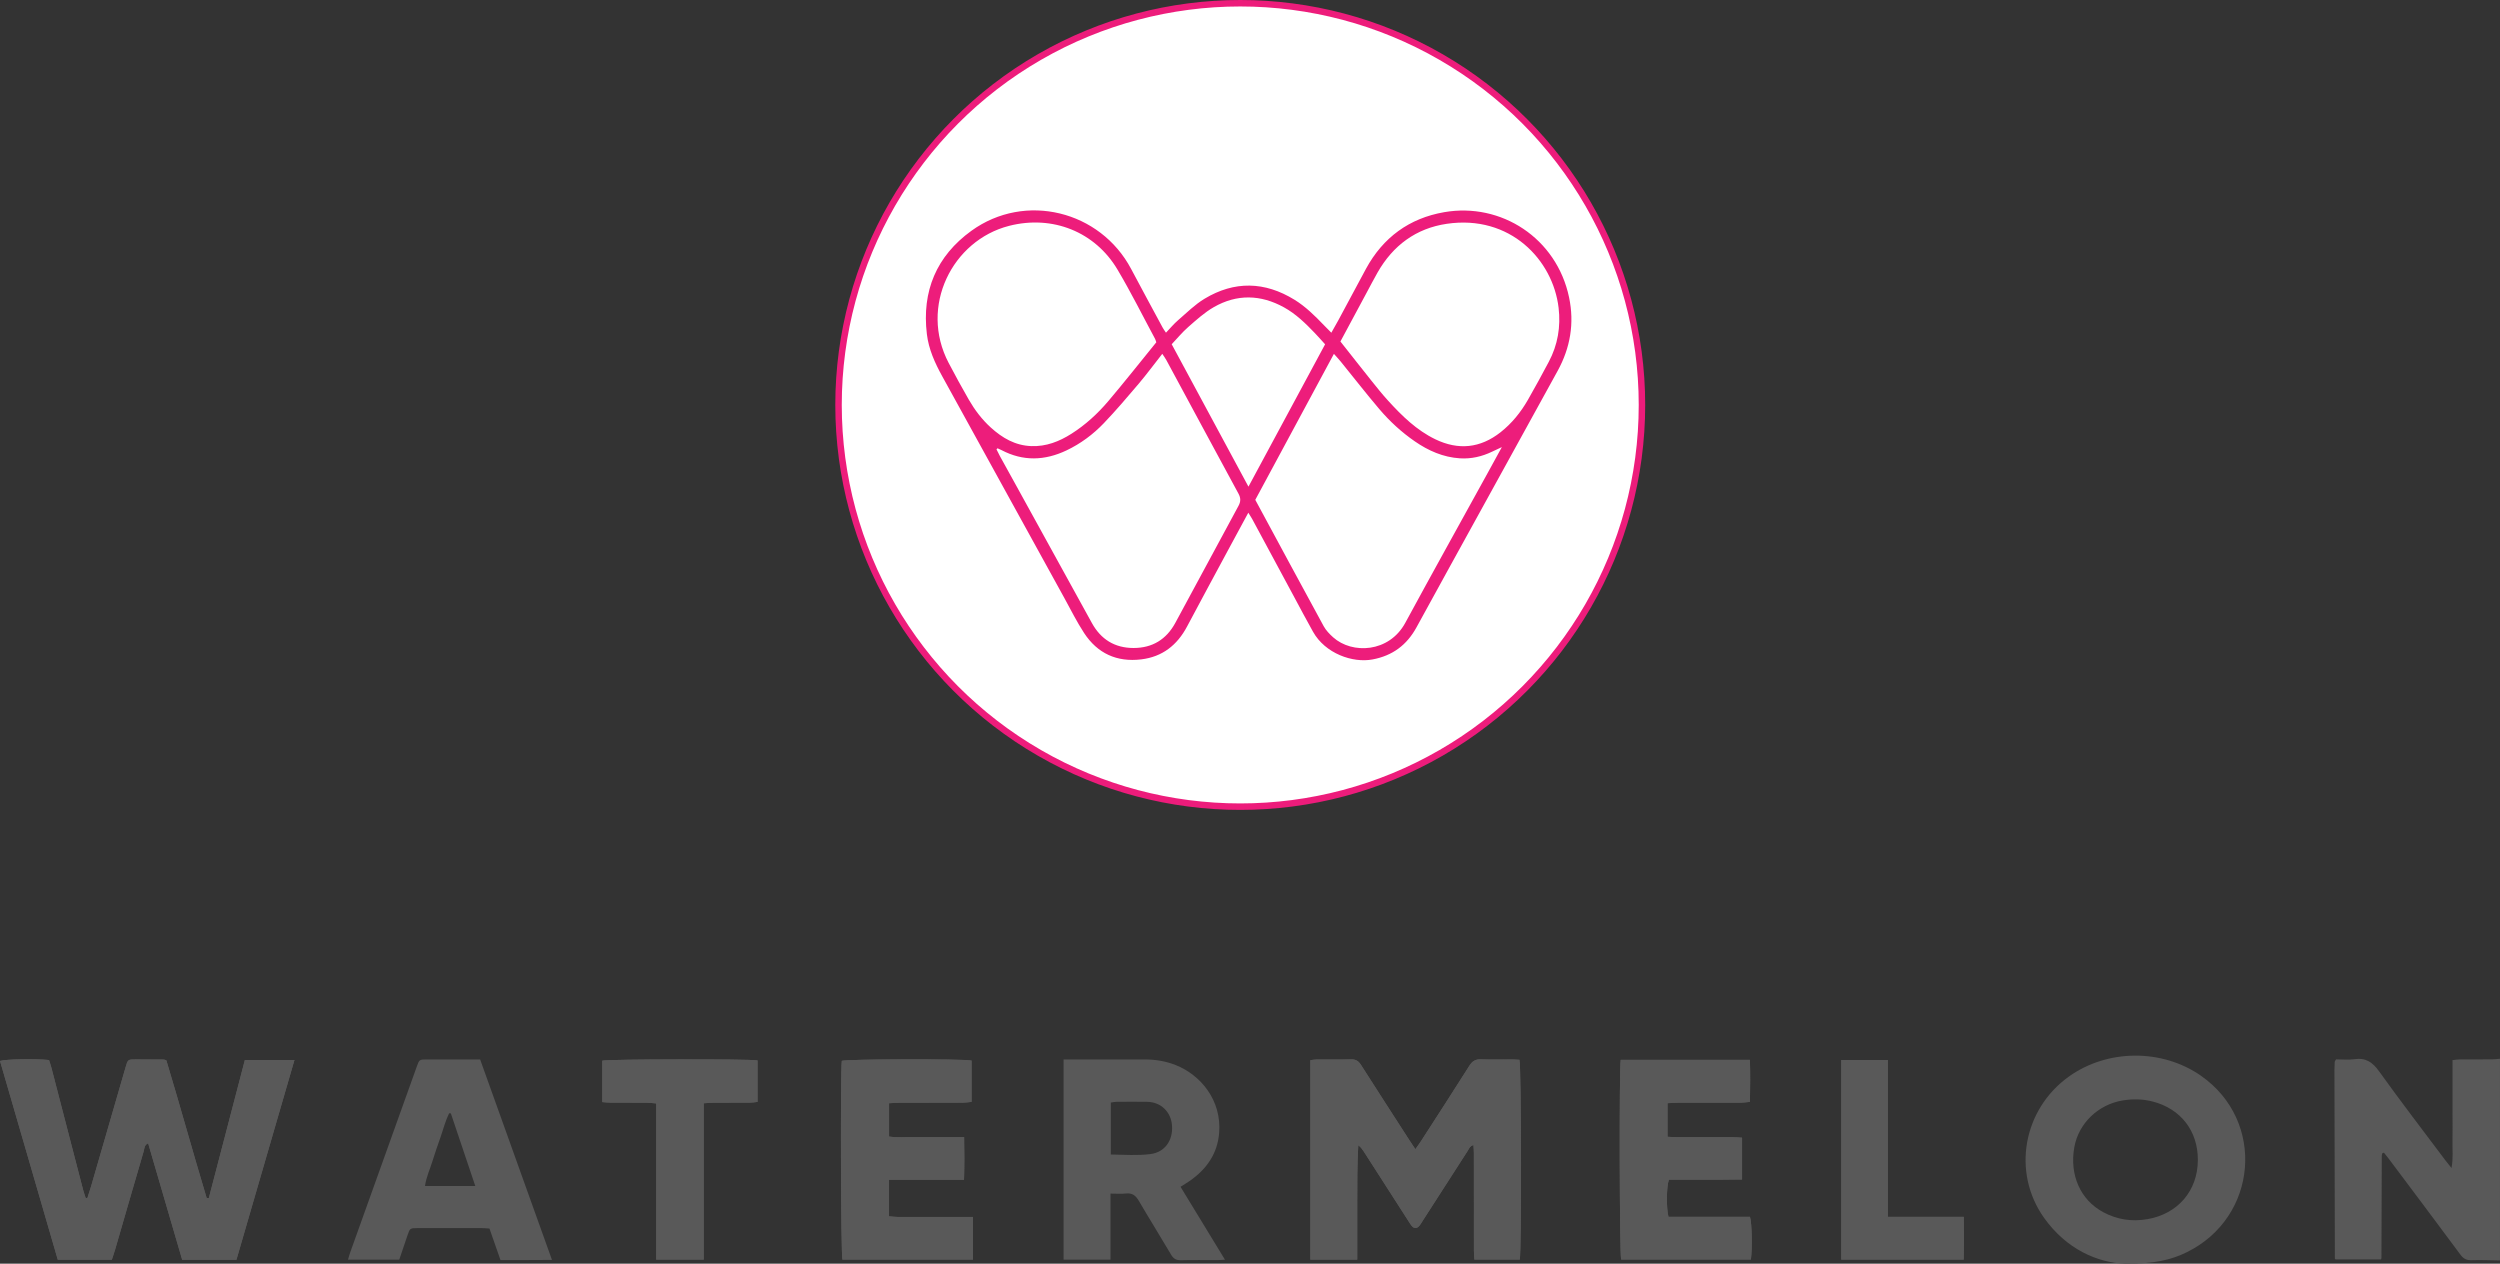 <?xml version="1.0" encoding="UTF-8"?>
<svg id="Layer_2" data-name="Layer 2" xmlns="http://www.w3.org/2000/svg" viewBox="0 0 772.81 390.64">
  <rect x="0" y="0" width="772.81" height="390.64" fill="#333333" stroke="none"/>
  <defs>
    <style>
      .cls-1 {
        fill: #ed1d7b;
      }

      .cls-2 {
        fill: #fff;
        stroke: #ed1c7b;
        stroke-miterlimit: 10;
        stroke-width: 2px;
      }

      .cls-3 {
        fill: #595959;
      }
    </style>
  </defs>
  <g id="Layer_1-2" data-name="Layer 1">
    <g>
      <path class="cls-3" d="m148.41,327.5c-5.72,0-11.07,0-16.42,0-2.35,0-2.37,0-3.18,2.28-6.84,19.07-13.67,38.14-20.5,57.22-.26.73-.46,1.49-.74,2.4h15.85c.84-2.5,1.68-4.99,2.53-7.48.77-2.26.78-2.28,3.21-2.29,6.55-.01,13.11,0,19.66,0,.79,0,1.57.09,2.49.14,1.15,3.3,2.27,6.5,3.4,9.74,5.36-.02,10.49.04,15.92-.04-7.48-20.88-14.82-41.36-22.21-61.98Zm-17.03,39.1c.37-2.7,1.49-5.05,2.25-7.5.8-2.58,1.69-5.14,2.59-7.69.85-2.43,1.47-4.96,2.61-7.27.18,0,.36.02.54.03,2.47,7.35,4.94,14.69,7.55,22.44h-15.54Z"/>
      <path class="cls-3" d="m91.02,327.67h-15.32c-3.71,14.22-7.43,28.44-11.14,42.67-.22.01-.44.02-.66.03-4.28-14.22-8.23-28.54-12.47-42.59-.45-.15-.6-.24-.75-.24-2.88-.02-5.76-.04-8.63-.05-2.52,0-2.53,0-3.23,2.45-3.55,12.26-7.1,24.53-10.66,36.79-.35,1.2-.75,2.39-1.13,3.58-.17.02-.35.04-.52.06-.28-.86-.59-1.71-.82-2.58-3.25-12.51-6.49-25.02-9.74-37.53-.23-.9-.54-1.79-.79-2.58-4.23-.44-13.34-.28-15.15.29,5.95,20.49,11.91,40.99,17.86,61.45h16.7c.35-1.09.72-2.12,1.03-3.18,2.94-10.11,5.85-20.24,8.82-30.34.24-.82.14-1.92,1.38-2.49,3.53,12.11,7.04,24.1,10.52,36.02h16.77c5.96-20.52,11.91-41.01,17.94-61.76Zm328.53,61.71c0-6.07,0-11.9,0-17.72,0-5.86-.03-11.71.32-17.65.77.6,1.27,1.28,1.72,1.98,4.58,7.12,9.15,14.25,13.72,21.37.34.54.66,1.1,1.07,1.59.75.89,1.64.87,2.39-.04.4-.49.71-1.06,1.06-1.6,4.62-7.19,9.23-14.38,13.87-21.56.4-.62.62-1.46,1.79-1.79.05.99.12,1.83.12,2.67,0,9.99,0,19.97.01,29.96,0,.92.1,1.85.15,2.78h14.02c.57-2.51.49-59.71-.1-61.75-.72-.04-1.5-.1-2.28-.11-3.2-.01-6.4.09-9.59-.04-1.75-.07-2.73.59-3.64,2.04-4.94,7.83-9.99,15.6-15.01,23.39-.45.7-.96,1.37-1.65,2.34-.68-1.02-1.17-1.73-1.64-2.45-5.06-7.85-10.14-15.7-15.16-23.58-.77-1.2-1.6-1.77-3.08-1.73-3.52.1-7.04.02-10.55.04-.68,0-1.35.14-2.03.21v61.66h14.48Zm-119.21-61.53c-2.83-.58-38.47-.46-40.12.08-.46,3.27-.29,59.79.19,61.45h40.34v-13.18h-2.76c-6.8,0-13.59,0-20.39,0-.92,0-1.85-.13-2.79-.2v-11.3h23.19c.13-4.53.12-8.71.03-13.18h-7.95c-2.56,0-5.12.03-7.68,0-2.52-.04-5.06.21-7.58-.18v-10.3c1.21-.06,2.23-.15,3.25-.15,6.48-.01,12.95,0,19.43-.02.92,0,1.83-.15,2.83-.24v-12.77Zm200.66-.22c-.5,3.21-.35,59.96.13,61.72h40.11c.47-3.32.33-11.3-.28-13.19h-25.19c-.71-2.56-.64-9.45.13-11.47h7.56c2.48,0,4.96.01,7.44,0,2.52-.01,5.04-.05,7.61-.08v-12.91c-1.07-.06-2.02-.16-2.96-.16-5.84-.01-11.67,0-17.51-.01-.84,0-1.69-.07-2.57-.11v-10.39c1.11-.05,2.05-.14,2.99-.14,6.56-.01,13.11,0,19.67-.02.91,0,1.83-.16,2.82-.25.07-4.49.12-8.68-.01-12.98h-39.93Zm-298.16,61.74h14.69v-48.33c1.22-.07,2.16-.16,3.1-.16,3.68-.02,7.35,0,11.03-.02.84,0,1.67-.15,2.51-.23v-12.83c-2.64-.49-46.2-.41-48.01.08v12.8c.97.07,1.82.18,2.68.18,3.68.02,7.35,0,11.03.02.93,0,1.86.13,2.97.21v48.28Zm380.75-13.2v-48.49h-14.4v61.69h37.84c.12-4.41.11-8.67.02-13.2h-23.45Z"/>
      <path class="cls-3" d="m772.81,389.63c-2.95-.04-5.91-.18-8.86-.08-1.55.05-2.46-.48-3.37-1.7-7.32-9.88-14.71-19.71-22.08-29.55-.52-.69-1.07-1.36-1.57-1.99-.25.1-.33.11-.4.15-.06.04-.14.09-.15.15-.06.23-.12.47-.12.7-.04,10.54-.07,21.07-.1,31.61,0,.07-.05.15-.14.4h-14.04s-.03-.04-.08-.1c-.05-.06-.14-.12-.14-.19-.05-19.48-.09-38.95-.13-58.43,0-.8.04-1.59.09-2.39,0-.14.15-.27.41-.74,1.77,0,3.78.23,5.71-.05,3.54-.51,5.61.98,7.64,3.82,6.65,9.28,13.61,18.33,20.46,27.47.51.68,1.05,1.32,1.88,2.36.57-3.16.24-5.84.3-8.49.06-2.79.01-5.59.01-8.38v-16.49c.87-.09,1.55-.22,2.23-.22,3.36-.02,6.71,0,10.07-.02.79,0,1.58-.12,2.37-.18v62.32Z"/>
      <path class="cls-3" d="m91.02,327.67c-6.03,20.75-11.98,41.25-17.94,61.76h-16.77c-3.48-11.92-6.98-23.92-10.52-36.02-1.24.57-1.14,1.67-1.38,2.49-2.97,10.1-5.89,20.23-8.82,30.34-.31,1.06-.68,2.1-1.03,3.18h-16.7c-5.94-20.46-11.9-40.95-17.86-61.45,1.81-.57,10.92-.74,15.15-.29.24.79.55,1.67.79,2.58,3.25,12.51,6.49,25.02,9.74,37.53.23.87.54,1.72.82,2.58.17-.02.35-.04.52-.06.38-1.19.78-2.38,1.13-3.58,3.56-12.26,7.1-24.52,10.66-36.79.71-2.45.72-2.45,3.23-2.45,2.88,0,5.76.02,8.63.05.15,0,.3.09.75.24,4.24,14.04,8.19,28.37,12.47,42.59.22-.01.44-.02.66-.03,3.72-14.23,7.43-28.46,11.14-42.67h15.32Z"/>
      <path class="cls-3" d="m419.55,389.38h-14.48v-61.66c.67-.07,1.35-.21,2.03-.21,3.52-.02,7.04.06,10.55-.04,1.48-.04,2.31.52,3.08,1.73,5.02,7.88,10.09,15.73,15.16,23.58.47.72.96,1.43,1.64,2.45.68-.96,1.19-1.63,1.65-2.34,5.02-7.79,10.07-15.55,15.01-23.39.92-1.45,1.89-2.11,3.64-2.04,3.19.14,6.39.03,9.59.04.78,0,1.56.07,2.28.11.59,2.04.67,59.24.1,61.75h-14.02c-.05-.93-.15-1.86-.15-2.78-.01-9.99,0-19.97-.01-29.96,0-.84-.07-1.68-.12-2.67-1.17.33-1.39,1.16-1.79,1.79-4.64,7.18-9.25,14.37-13.87,21.56-.35.54-.66,1.11-1.06,1.6-.75.91-1.64.93-2.39.04-.41-.48-.72-1.05-1.07-1.59-4.57-7.12-9.14-14.25-13.72-21.37-.45-.7-.95-1.38-1.72-1.98-.35,5.94-.31,11.8-.32,17.65,0,5.83,0,11.65,0,17.72Z"/>
      <path class="cls-3" d="m300.34,327.85v12.77c-1,.09-1.92.24-2.83.24-6.48.02-12.95,0-19.43.02-1.02,0-2.05.09-3.25.15v10.3c2.52.39,5.06.14,7.58.18,2.56.04,5.12,0,7.68,0h7.95c.09,4.47.1,8.64-.03,13.18h-23.19v11.3c.94.07,1.87.2,2.79.2,6.8.02,13.59,0,20.39,0h2.76v13.18h-40.34c-.48-1.67-.65-58.18-.19-61.45,1.65-.54,37.29-.66,40.12-.08Z"/>
      <path class="cls-3" d="m501.01,327.62h39.93c.14,4.31.08,8.5.01,12.98-1,.09-1.91.25-2.82.25-6.56.02-13.11,0-19.67.02-.94,0-1.88.08-2.99.14v10.39c.88.04,1.72.11,2.57.11,5.84,0,11.67,0,17.51.01.94,0,1.88.1,2.96.16v12.91c-2.56.03-5.09.07-7.61.08-2.48.01-4.96,0-7.44,0h-7.56c-.77,2.02-.84,8.91-.13,11.47h25.19c.6,1.89.74,9.87.28,13.19h-40.11c-.48-1.76-.62-58.51-.13-61.72Z"/>
      <path class="cls-3" d="m202.85,389.37v-48.28c-1.11-.08-2.04-.2-2.97-.21-3.68-.02-7.35,0-11.03-.02-.85,0-1.7-.11-2.68-.18v-12.8c1.81-.48,45.38-.57,48.01-.08v12.83c-.83.08-1.67.22-2.51.23-3.68.03-7.35,0-11.03.02-.94,0-1.89.1-3.1.16v48.33h-14.69Z"/>
      <circle class="cls-2" cx="383.39" cy="125.18" r="124.18"/>
      <path class="cls-3" d="m583.59,376.17h23.45c.1,4.53.1,8.79-.02,13.2h-37.84v-61.69h14.4v48.49Z"/>
      <path class="cls-1" d="m385.87,158.51c-2.29,4.24-4.38,8.09-6.46,11.95-4.16,7.73-8.34,15.45-12.46,23.21-3.05,5.75-7.62,9.37-14.17,10.16-7.53.91-13.51-1.83-17.65-8.14-2.27-3.46-4.12-7.21-6.12-10.84-12.59-22.87-25.17-45.75-37.78-68.6-2.25-4.09-4.15-8.29-4.71-12.96-1.6-13.3,2.98-24.15,13.77-31.95,16.62-12.01,39.83-6.18,49.36,11.78,3.22,6.07,6.49,12.1,9.75,18.14.26.48.59.92,1.03,1.58,1.31-1.37,2.44-2.73,3.76-3.87,2.65-2.29,5.19-4.83,8.16-6.62,9.25-5.58,18.62-5.36,27.83.32,3.43,2.12,6.27,4.93,9.04,7.82.7.73,1.42,1.45,2.33,2.36.8-1.42,1.47-2.57,2.11-3.75,2.88-5.34,5.72-10.7,8.61-16.03,5.26-9.67,13.37-15.6,24.16-17.48,17.6-3.07,34.77,8.02,38.61,26.34,1.68,7.99.39,15.56-3.52,22.69-7.84,14.28-15.71,28.53-23.57,42.8-6.7,12.17-13.42,24.33-20.08,36.51-2.99,5.46-7.39,8.76-13.59,9.92-6.14,1.16-14.62-1.83-18.39-8.56-2.07-3.69-4.05-7.43-6.05-11.16-4.24-7.87-8.47-15.75-12.72-23.62-.3-.55-.65-1.07-1.23-2.01Zm-77.51-19.94c-.11.11-.21.22-.32.33.35.7.69,1.41,1.06,2.1,1.5,2.73,3.01,5.45,4.52,8.18,7.97,14.48,15.93,28.96,23.92,43.43,2.78,5.03,7.04,7.7,12.87,7.7,5.82,0,10.12-2.65,12.87-7.69,6.56-12.06,13.02-24.18,19.57-36.25.73-1.35.72-2.41,0-3.76-7.47-13.75-14.87-27.54-22.31-41.31-.32-.59-.72-1.12-1.25-1.92-2.56,3.25-4.83,6.33-7.3,9.25-3.51,4.14-7.03,8.28-10.78,12.2-3.32,3.47-7.18,6.34-11.57,8.42-6.69,3.16-13.36,3.4-20.01-.09-.41-.21-.84-.39-1.26-.58Zm103.99-29.19c-8.22,15.26-16.26,30.18-24.31,45.13,7.08,13.11,14.07,26.11,21.14,39.06.71,1.3,1.82,2.44,2.93,3.44,5.88,5.26,17.29,4.77,22.3-4.48,8.4-15.5,16.99-30.91,25.49-46.36,1.37-2.49,2.73-4.99,4.36-7.96-1.33.62-2.18,1-3.01,1.41-3.15,1.52-6.48,2.28-9.96,2.06-5.16-.33-9.73-2.34-13.94-5.25-4.1-2.83-7.76-6.19-10.97-9.97-4.08-4.8-7.95-9.79-11.93-14.69-.59-.72-1.23-1.4-2.12-2.4Zm2.01-3.81c3.3,4.17,6.39,8.13,9.53,12.05,1.7,2.12,3.39,4.25,5.22,6.25,4.27,4.68,8.77,9.11,14.56,11.91,7.15,3.46,13.91,2.78,20.19-2.16,3.5-2.76,6.25-6.18,8.45-10.01,2.23-3.87,4.35-7.81,6.45-11.75,2.79-5.24,3.73-10.87,3.04-16.71-1.74-14.83-15-28.87-34.6-25.96-9.47,1.4-16.6,6.69-21.36,15.04-1.19,2.08-2.28,4.21-3.42,6.32-2.68,4.99-5.36,9.97-8.07,15.02Zm-56.92.24c-.16-.45-.22-.76-.37-1.04-3.86-7.17-7.48-14.47-11.64-21.46-6.91-11.63-20.04-16.94-33.51-13.49-17.51,4.49-27.85,24.87-18.67,42.37,2,3.81,4.07,7.6,6.22,11.34,1.84,3.19,4.06,6.13,6.8,8.62,3.57,3.24,7.54,5.57,12.55,5.75,4.59.16,8.61-1.42,12.38-3.81,4.35-2.76,8.13-6.23,11.44-10.14,5-5.91,9.8-11.99,14.79-18.13Zm28.49,44.62c8.04-14.92,15.85-29.44,23.69-44-1.14-1.26-2.14-2.39-3.18-3.48-2.88-3.01-5.86-5.92-9.54-7.95-7.2-3.97-14.54-4.15-21.68-.06-2.87,1.65-5.4,3.95-7.91,6.15-1.84,1.61-3.41,3.53-5.11,5.32,7.91,14.69,15.7,29.14,23.73,44.03Z"/>
      <path class="cls-3" d="m680.44,332.58c-12.08-8.44-29.02-8.33-40.97.26-14.11,10.15-17.59,29.54-7.62,43.6,6.83,9.63,16.5,13.98,25.26,14.2,8.76.03,13.93-1.12,18.88-3.55,22-10.81,24.42-40.55,4.44-54.5Zm-16.64,44.29c-4.85.84-9.41.13-13.68-2.18-7.05-3.81-10.41-11.5-8.91-20.01,1.31-7.43,7.41-13.29,15.04-14.52,3.13-.5,6.2-.44,9.26.36,8.65,2.27,13.92,9.09,13.9,18.04-.02,9.54-6.17,16.68-15.62,18.32Z"/>
      <path class="cls-3" d="m364.94,366.85c1.16-.73,2.05-1.25,2.89-1.84,5.16-3.62,8.52-8.36,9.04-14.79.82-10.17-5.78-17.91-13.33-20.94-3.08-1.24-6.29-1.77-9.59-1.78-7.51-.02-15.02,0-22.54,0-.79,0-1.57,0-2.63,0v61.89h14.5v-20.42c1.8,0,3.31.13,4.78-.03,1.96-.22,3.03.64,3.98,2.27,3.26,5.58,6.69,11.06,9.97,16.64.74,1.26,1.58,1.74,3.04,1.71,3.75-.1,7.51-.03,11.27-.04.67,0,1.35-.06,2.35-.11-4.69-7.7-9.19-15.08-13.74-22.54Zm-9.22-10.11c-4.03.53-8.08.21-12.34.15v-16.06c.63-.09,1.16-.23,1.69-.23,3.19-.02,6.39-.05,9.58,0,4.23.08,7.34,3.1,7.65,7.34.34,4.61-2.26,8.23-6.57,8.79Z"/>
    </g>
  </g>
</svg>
